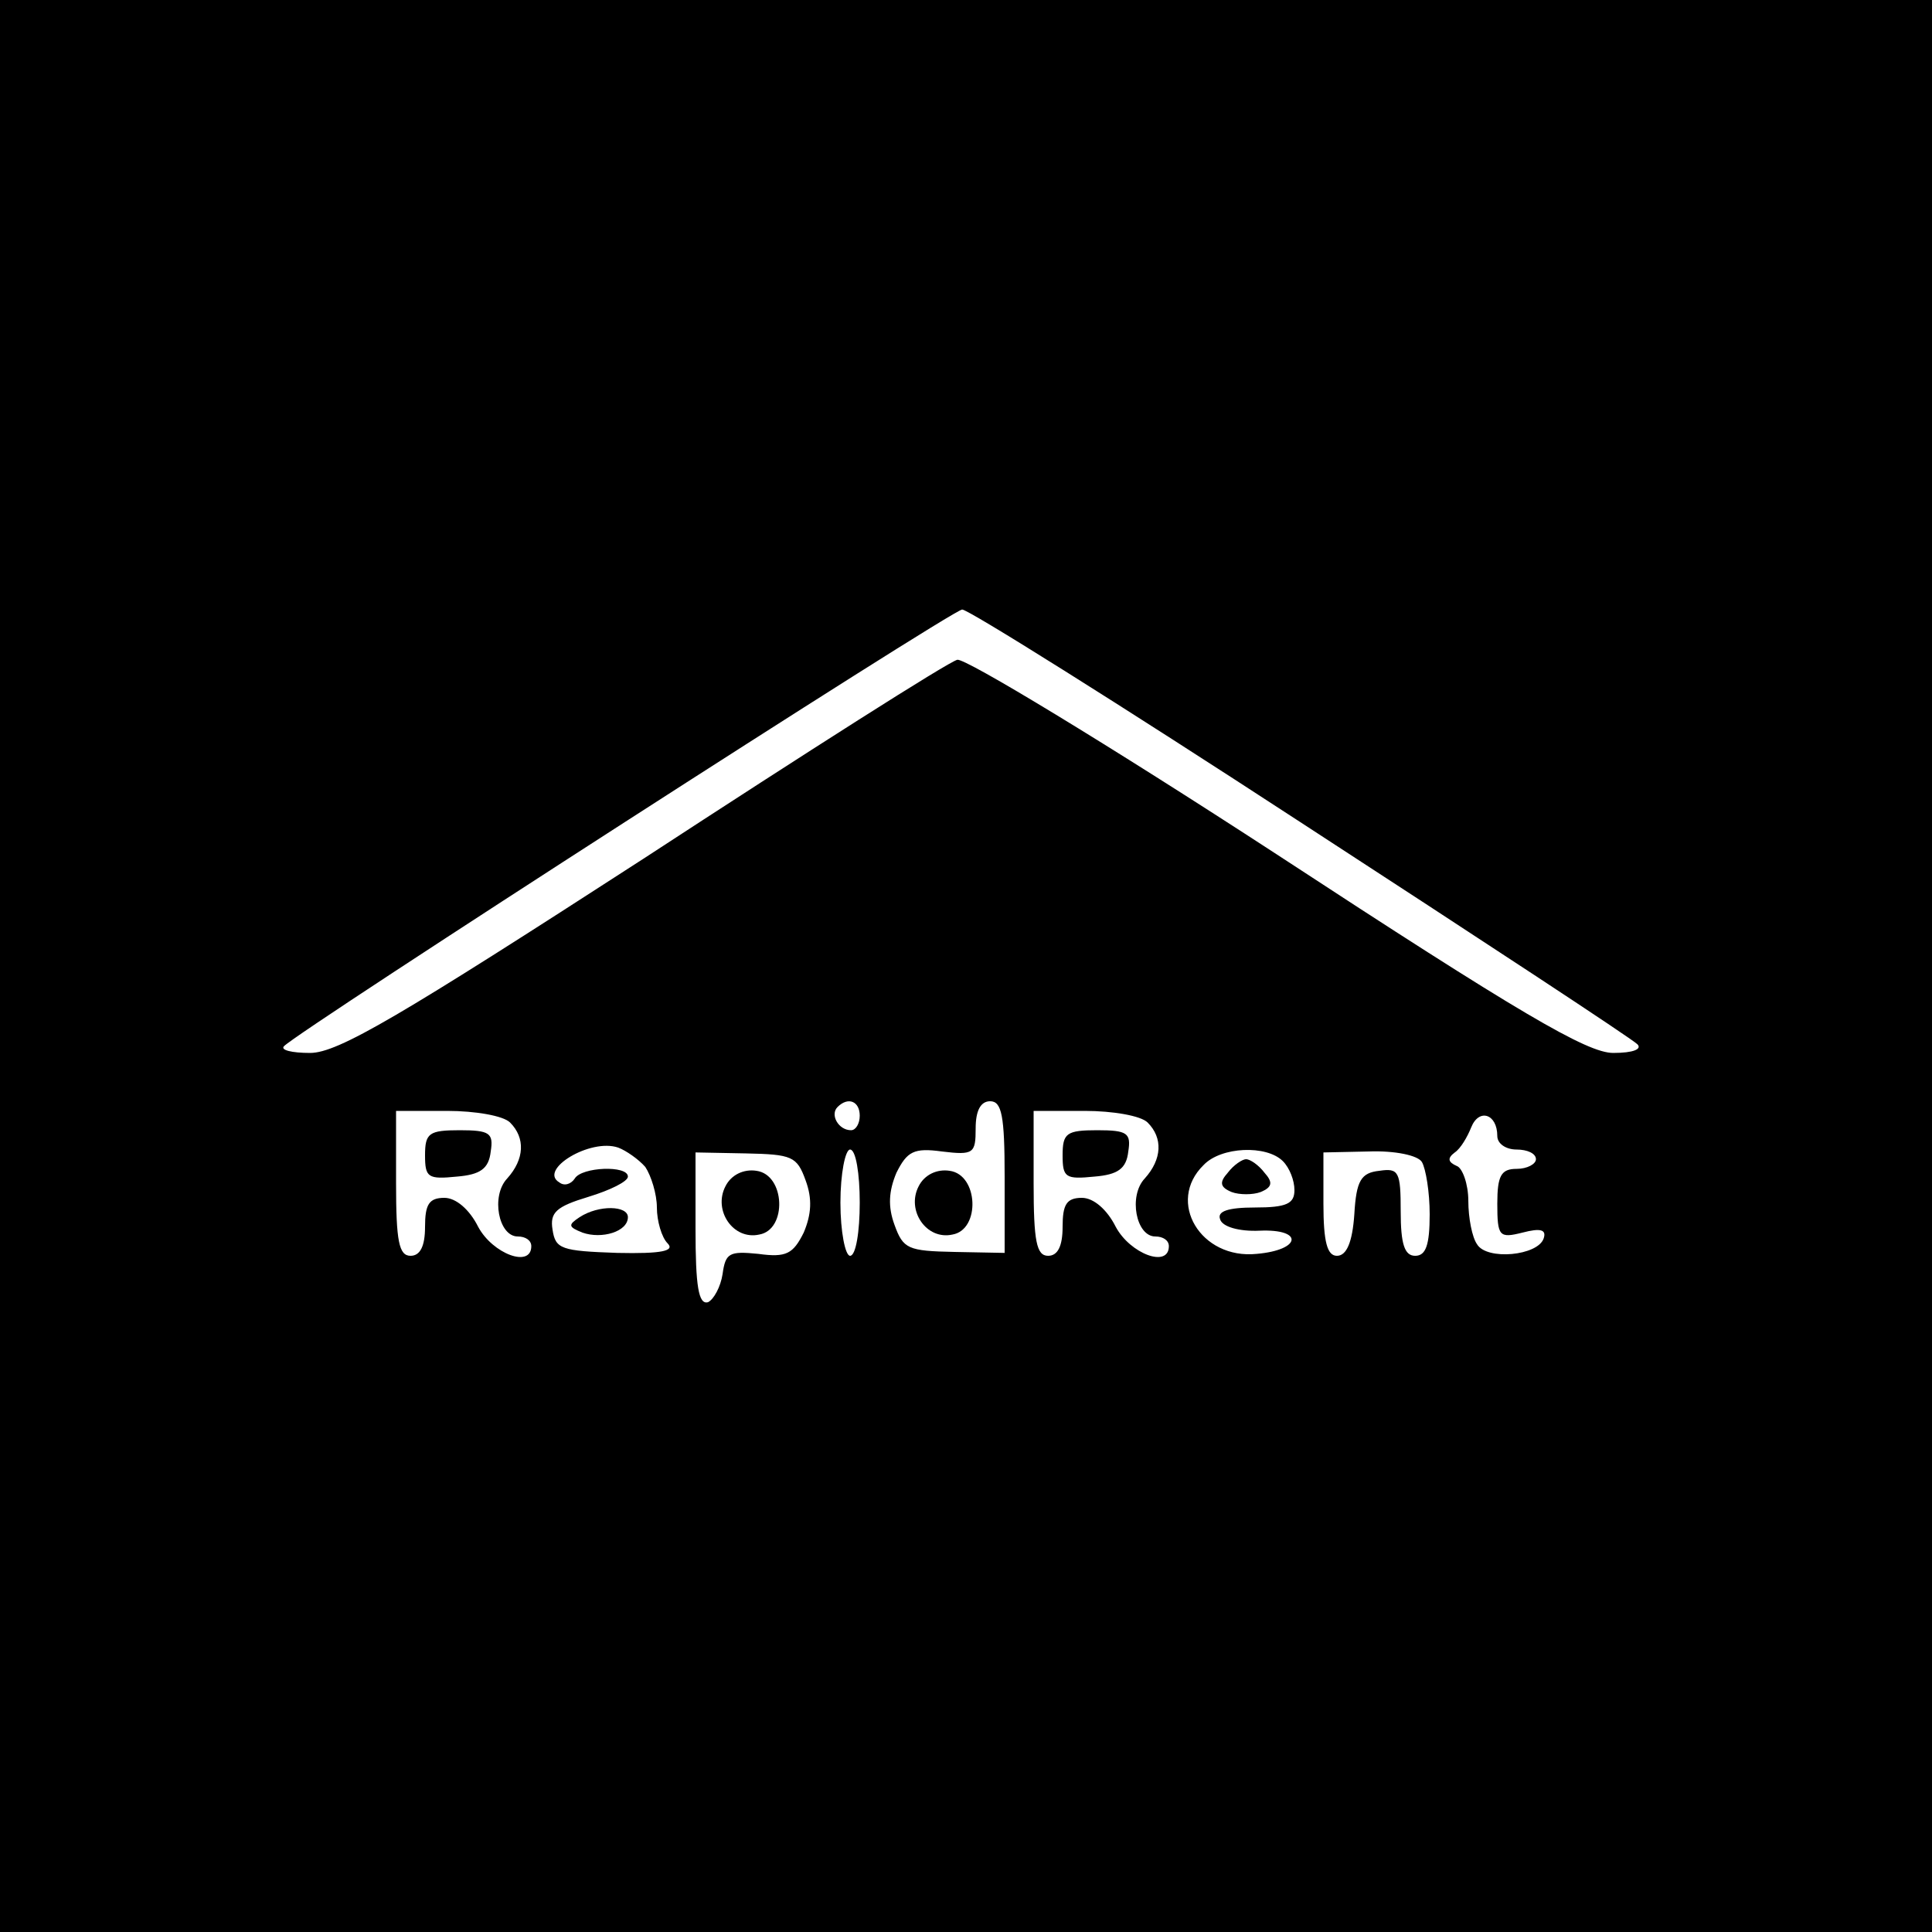 <?xml version="1.0" standalone="no"?>
<!DOCTYPE svg PUBLIC "-//W3C//DTD SVG 20010904//EN"
 "http://www.w3.org/TR/2001/REC-SVG-20010904/DTD/svg10.dtd">
<svg version="1.0" xmlns="http://www.w3.org/2000/svg"
 width="200pt" height="200pt" viewBox="0 0 200 200"
 preserveAspectRatio="xMidYMid meet">

<g transform="translate(0,200) scale(0.1,-0.1)"
fill="#000000" stroke="none">
<path d="M0 1000 l0 -1000 1000 0 1000 0 0 1000 0 1000 -1000 0 -1000 0 0
-1000z m1346 149 c186 -121 343 -224 349 -230 5 -5 -4 -9 -25 -9 -27 0 -97 41
-349 206 -175 114 -322 203 -330 201 -9 -2 -155 -95 -325 -206 -252 -163 -316
-201 -345 -201 -19 0 -31 3 -27 7 15 16 692 452 702 452 5 1 163 -98 350 -220z
m-456 -304 c0 -8 -4 -15 -9 -15 -13 0 -22 16 -14 24 11 11 23 6 23 -9z m150
-63 l0 -79 -52 1 c-48 1 -53 3 -62 28 -7 19 -6 35 2 54 11 22 18 26 47 22 33
-4 35 -2 35 24 0 18 5 28 15 28 12 0 15 -15 15 -78z m-512 56 c16 -16 15 -38
-3 -58 -17 -18 -9 -60 11 -60 8 0 14 -4 14 -10 0 -23 -40 -8 -55 20 -9 18 -23
30 -35 30 -16 0 -20 -7 -20 -30 0 -20 -5 -30 -15 -30 -12 0 -15 15 -15 75 l0
75 53 0 c29 0 58 -5 65 -12z m660 0 c16 -16 15 -38 -3 -58 -17 -18 -9 -60 11
-60 8 0 14 -4 14 -10 0 -23 -40 -8 -55 20 -9 18 -23 30 -35 30 -16 0 -20 -7
-20 -30 0 -20 -5 -30 -15 -30 -12 0 -15 15 -15 75 l0 75 53 0 c29 0 58 -5 65
-12z m362 -14 c0 -8 9 -14 20 -14 11 0 20 -4 20 -10 0 -5 -9 -10 -20 -10 -16
0 -20 -7 -20 -36 0 -34 2 -36 26 -30 19 5 25 3 22 -6 -6 -18 -59 -23 -69 -6
-5 7 -9 27 -9 45 0 17 -6 34 -12 36 -9 4 -10 8 -2 14 6 4 13 16 17 26 8 20 27
14 27 -9z m-882 -32 c6 -9 12 -28 12 -42 0 -14 5 -31 11 -37 8 -8 -6 -11 -52
-10 -58 2 -64 4 -67 24 -3 18 4 24 37 34 23 7 41 16 41 21 0 12 -48 10 -55 -2
-4 -6 -11 -8 -16 -4 -22 13 32 46 61 36 8 -3 21 -12 28 -20z m166 -14 c7 -19
6 -35 -2 -54 -11 -22 -18 -26 -47 -22 -30 3 -34 1 -37 -21 -2 -13 -9 -26 -15
-29 -10 -3 -13 17 -13 76 l0 79 52 -1 c48 -1 53 -3 62 -28z m56 -23 c0 -30 -4
-55 -10 -55 -5 0 -10 25 -10 55 0 30 5 55 10 55 6 0 10 -25 10 -55z m438 43
c7 -7 12 -20 12 -30 0 -14 -8 -18 -41 -18 -28 0 -39 -4 -36 -12 2 -8 20 -13
41 -12 46 2 43 -20 -3 -24 -58 -6 -94 54 -55 92 18 19 65 21 82 4z m144 -1 c4
-7 8 -31 8 -54 0 -32 -4 -43 -15 -43 -11 0 -15 12 -15 46 0 41 -2 45 -22 42
-19 -2 -24 -10 -26 -45 -2 -29 -8 -43 -18 -43 -10 0 -14 14 -14 54 l0 53 47 1
c27 1 51 -4 55 -11z"/>
<path d="M951 772 c-13 -25 8 -56 35 -50 29 5 27 62 -3 66 -13 2 -26 -4 -32
-16z"/>
<path d="M440 804 c0 -23 3 -25 33 -22 24 2 33 8 35 26 3 19 -1 22 -32 22 -32
0 -36 -3 -36 -26z"/>
<path d="M1100 804 c0 -23 3 -25 33 -22 24 2 33 8 35 26 3 19 -1 22 -32 22
-32 0 -36 -3 -36 -26z"/>
<path d="M600 740 c-12 -8 -12 -10 3 -16 20 -7 47 1 47 16 0 12 -30 13 -50 0z"/>
<path d="M751 772 c-13 -25 8 -56 35 -50 29 5 27 62 -3 66 -13 2 -26 -4 -32
-16z"/>
<path d="M1271 786 c-9 -10 -8 -15 4 -20 8 -3 22 -3 30 0 12 5 13 10 4 20 -6
8 -15 14 -19 14 -4 0 -13 -6 -19 -14z"/>
</g>
</svg>
